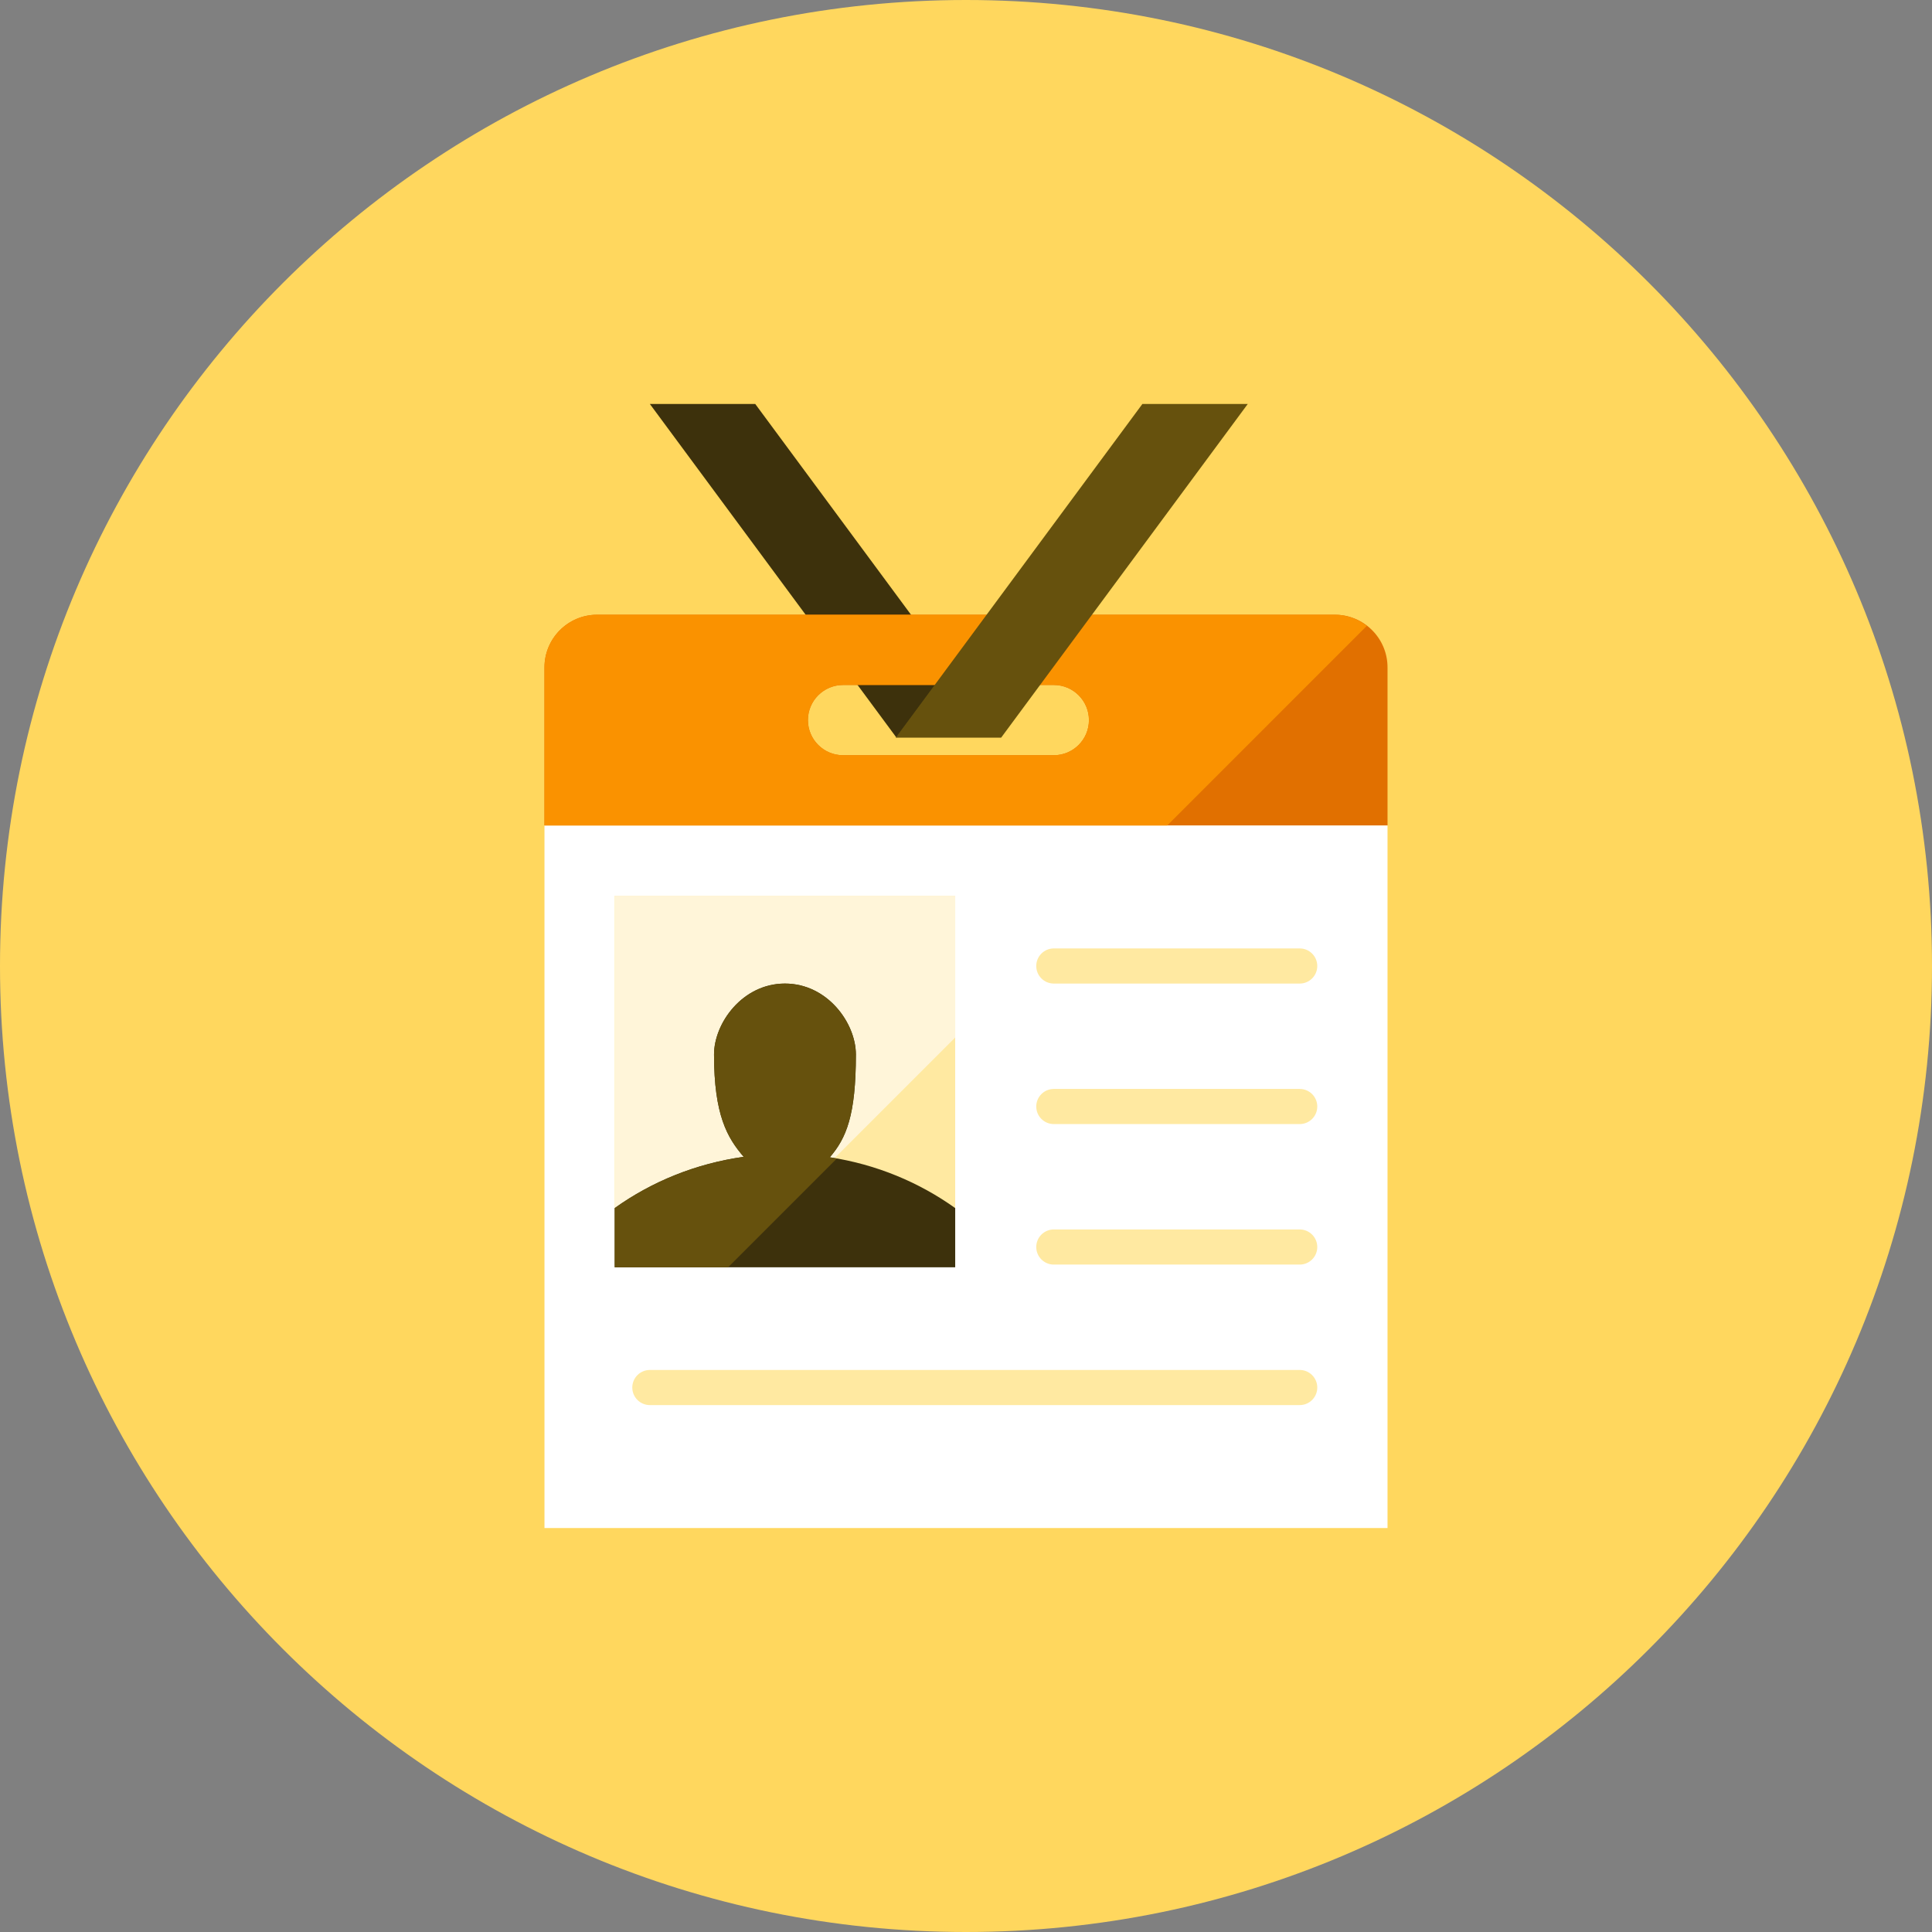 <?xml version="1.0" encoding="UTF-8"?>
<svg width="110px" height="110px" viewBox="0 0 110 110" version="1.1" xmlns="http://www.w3.org/2000/svg" xmlns:xlink="http://www.w3.org/1999/xlink">
    <rect x="0" y="0" width="110" height="110" fill="#808080" stroke="none"/>
    <!-- Generator: Sketch 41 (35326) - http://www.bohemiancoding.com/sketch -->
    <title>Group 10</title>
    <desc>Created with Sketch.</desc>
    <defs></defs>
    <g id="Page-1" stroke="none" stroke-width="1" fill="none" fill-rule="evenodd">
        <g id="Group-10">
            <path d="M110,55 C110,85.376 85.375,110 55,110 C24.625,110 0,85.376 0,55 C0,24.625 24.625,0 55,0 C85.375,0 110,24.625 110,55" id="Fill-833-Copy-3" fill="#FFD75E"></path>
            <polygon id="Fill-758" fill="#3D310C" points="43 23 37 23 51.043 42 54.043 37.941"></polygon>
            <path d="M62,41 C62,42.104 61.104,43 60,43 L48,43 C46.896,43 46,42.104 46,41 C46,39.896 46.896,39 48,39 L60,39 C61.104,39 62,39.896 62,41 L62,41 Z M34,35 C32.343,35 31,36.343 31,38 L31,47 L79,47 L79,38 C79,36.343 77.657,35 76,35 L34,35 Z" id="Fill-759" fill="#E17000"></path>
            <polygon id="Fill-760" fill="#FFFFFF" points="79 47 31 47 31 87 79 87"></polygon>
            <path d="M75,55 C75,55.553 74.552,56 74,56 L60,56 C59.448,56 59,55.553 59,55 C59,54.448 59.448,54 60,54 L74,54 C74.552,54 75,54.448 75,55" id="Fill-761" fill="#FFE9A1"></path>
            <path d="M75,63 C75,63.553 74.552,64 74,64 L60,64 C59.448,64 59,63.553 59,63 C59,62.448 59.448,62 60,62 L74,62 C74.552,62 75,62.448 75,63" id="Fill-762" fill="#FFE9A1"></path>
            <path d="M75,71 C75,71.553 74.552,72 74,72 L60,72 C59.448,72 59,71.553 59,71 C59,70.448 59.448,70 60,70 L74,70 C74.552,70 75,70.448 75,71" id="Fill-763" fill="#FFE9A1"></path>
            <path d="M75,79 C75,79.553 74.552,80 74,80 L37,80 C36.448,80 36,79.553 36,79 C36,78.448 36.448,78 37,78 L74,78 C74.552,78 75,78.448 75,79" id="Fill-764" fill="#FFE9A1"></path>
            <polygon id="Fill-765" fill="#FFE9A1" points="54.385 51 35 51 35 72 54.385 72"></polygon>
            <polygon id="Fill-766" fill="#FFF5D9" points="54.385 51 35 51 35 72 41.456 72 54.385 59.071"></polygon>
            <path d="M60,43 L48,43 C46.896,43 46,42.104 46,41 C46,39.896 46.896,39 48,39 L60,39 C61.104,39 62,39.896 62,41 C62,42.104 61.104,43 60,43 L60,43 Z M34,35 C32.343,35 31,36.343 31,38 L31,47 L66.456,47 L77.823,35.633 C77.317,35.242 76.689,35 76,35 L34,35 Z" id="Fill-767" fill="#FA9200"></path>
            <polygon id="Fill-768" fill="#66510D" points="65.043 23 54 37.941 51 42 57 42 71.043 23"></polygon>
            <path d="M47.246,65.89 C48.183,64.807 48.731,63.506 48.731,60.039 C48.731,58.255 47.115,56 44.692,56 C42.269,56 40.654,58.255 40.654,60.039 C40.654,63.488 41.408,64.778 42.343,65.865 C39.614,66.248 37.109,67.275 35,68.783 L35,72.154 L54.385,72.154 L54.385,68.783 C52.328,67.313 49.896,66.295 47.246,65.89" id="Fill-769" fill="#3D310C"></path>
            <path d="M47.246,65.89 C48.183,64.807 48.73,63.506 48.73,60.039 C48.73,58.255 47.116,56 44.692,56 C42.269,56 40.654,58.255 40.654,60.039 C40.654,63.488 41.408,64.778 42.343,65.865 C39.614,66.248 37.109,67.275 35,68.783 L35,72.154 L41.455,72.154 L47.646,65.963 C47.513,65.939 47.381,65.91 47.246,65.89" id="Fill-770" fill="#66510D"></path>
        </g>
    </g>
</svg>